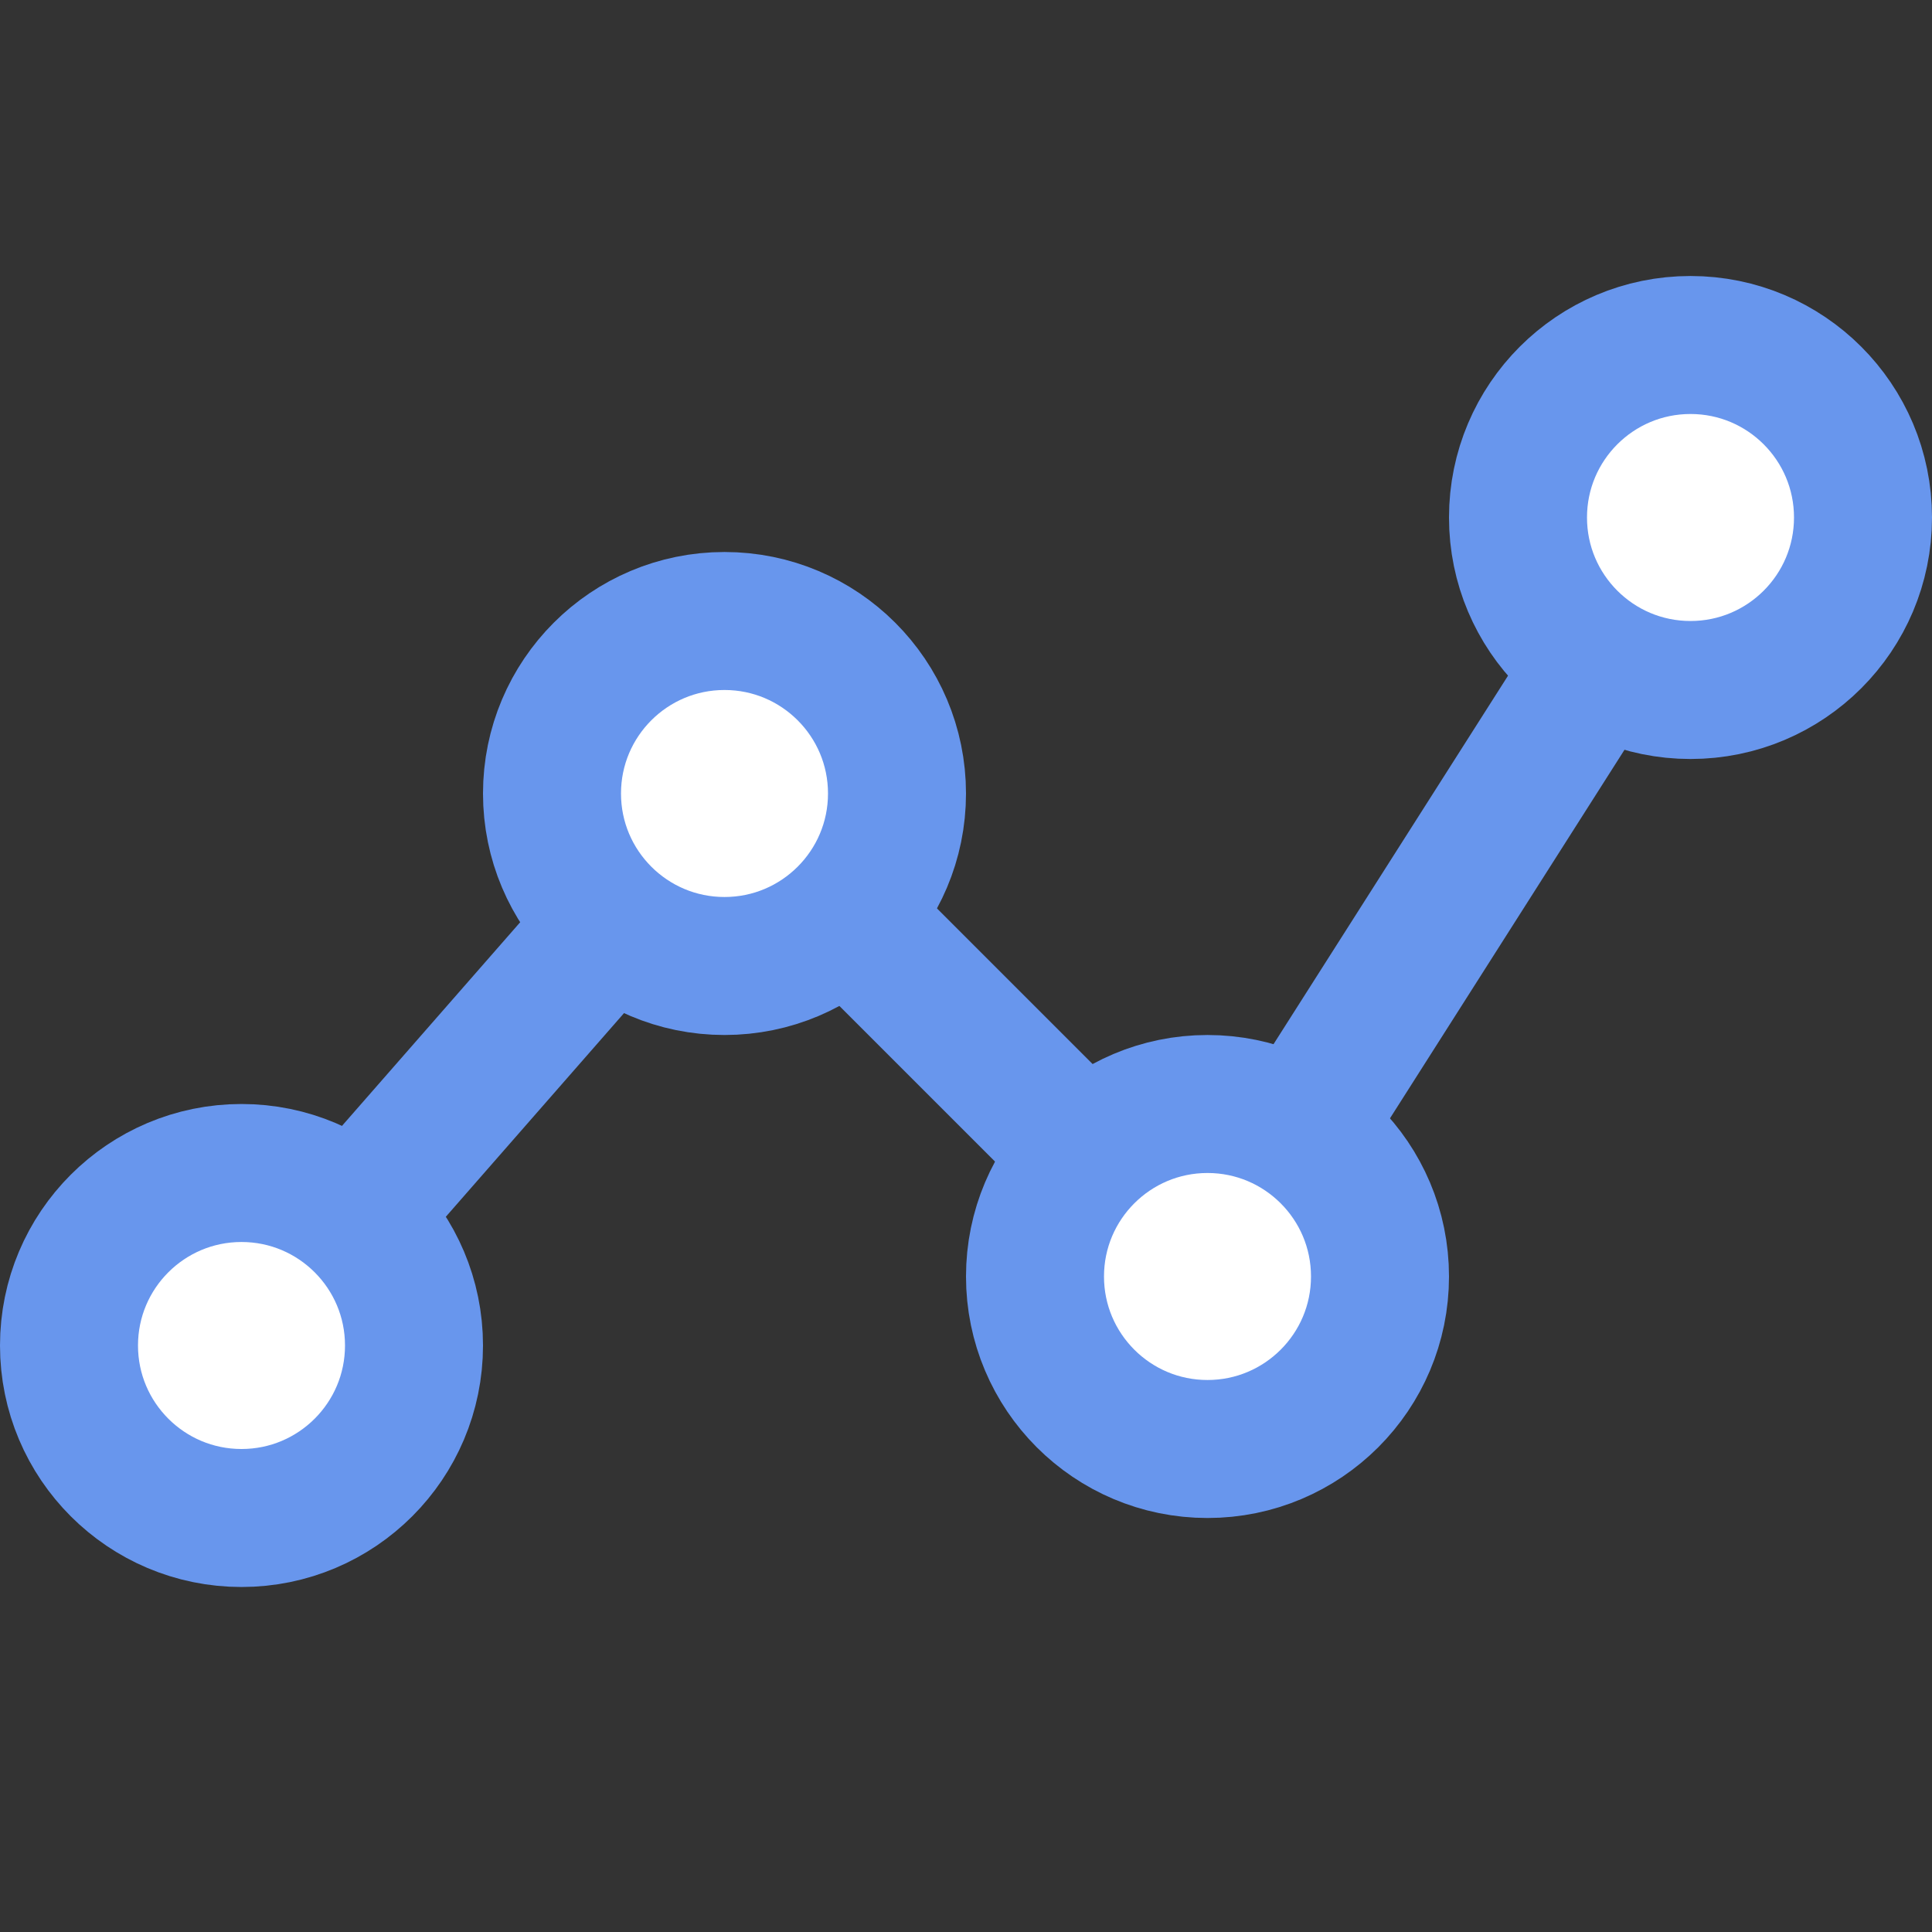 <svg xmlns="http://www.w3.org/2000/svg" width="28" height="28" viewBox="0 0 28 28">
  <rect x="0" y="0" width="28" height="28" fill="#333333" stroke="none"/>
  <title>
    AnimLineIconActive
  </title>
  <g fill="none" fill-rule="evenodd">
    <polygon fill="#6896ED" fill-rule="nonzero" points="3.594 20.911 2.089 19.594 10.406 10.089 11.911 11.406"/>
    <polygon fill="#6896ED" fill-rule="nonzero" points="18.914 18.5 17.5 19.914 9.086 11.5 10.5 10.086"/>
    <polygon fill="#6896ED" fill-rule="nonzero" points="17.807 19.881 16.119 18.807 24.193 6.119 25.881 7.193"/>
    <circle cx="3.5" cy="19.5" r="2.5" fill="#FFFFFF" stroke="#6896ED" stroke-width="2"/>
    <circle cx="10.5" cy="11.5" r="2.5" fill="#FFFFFF" stroke="#6896ED" stroke-width="2"/>
    <circle cx="17.5" cy="18.5" r="2.5" fill="#FFFFFF" stroke="#6896ED" stroke-width="2"/>
    <circle cx="24.5" cy="7.5" r="2.5" fill="#FFFFFF" stroke="#6896ED" stroke-width="2"/>
  </g>
</svg>
